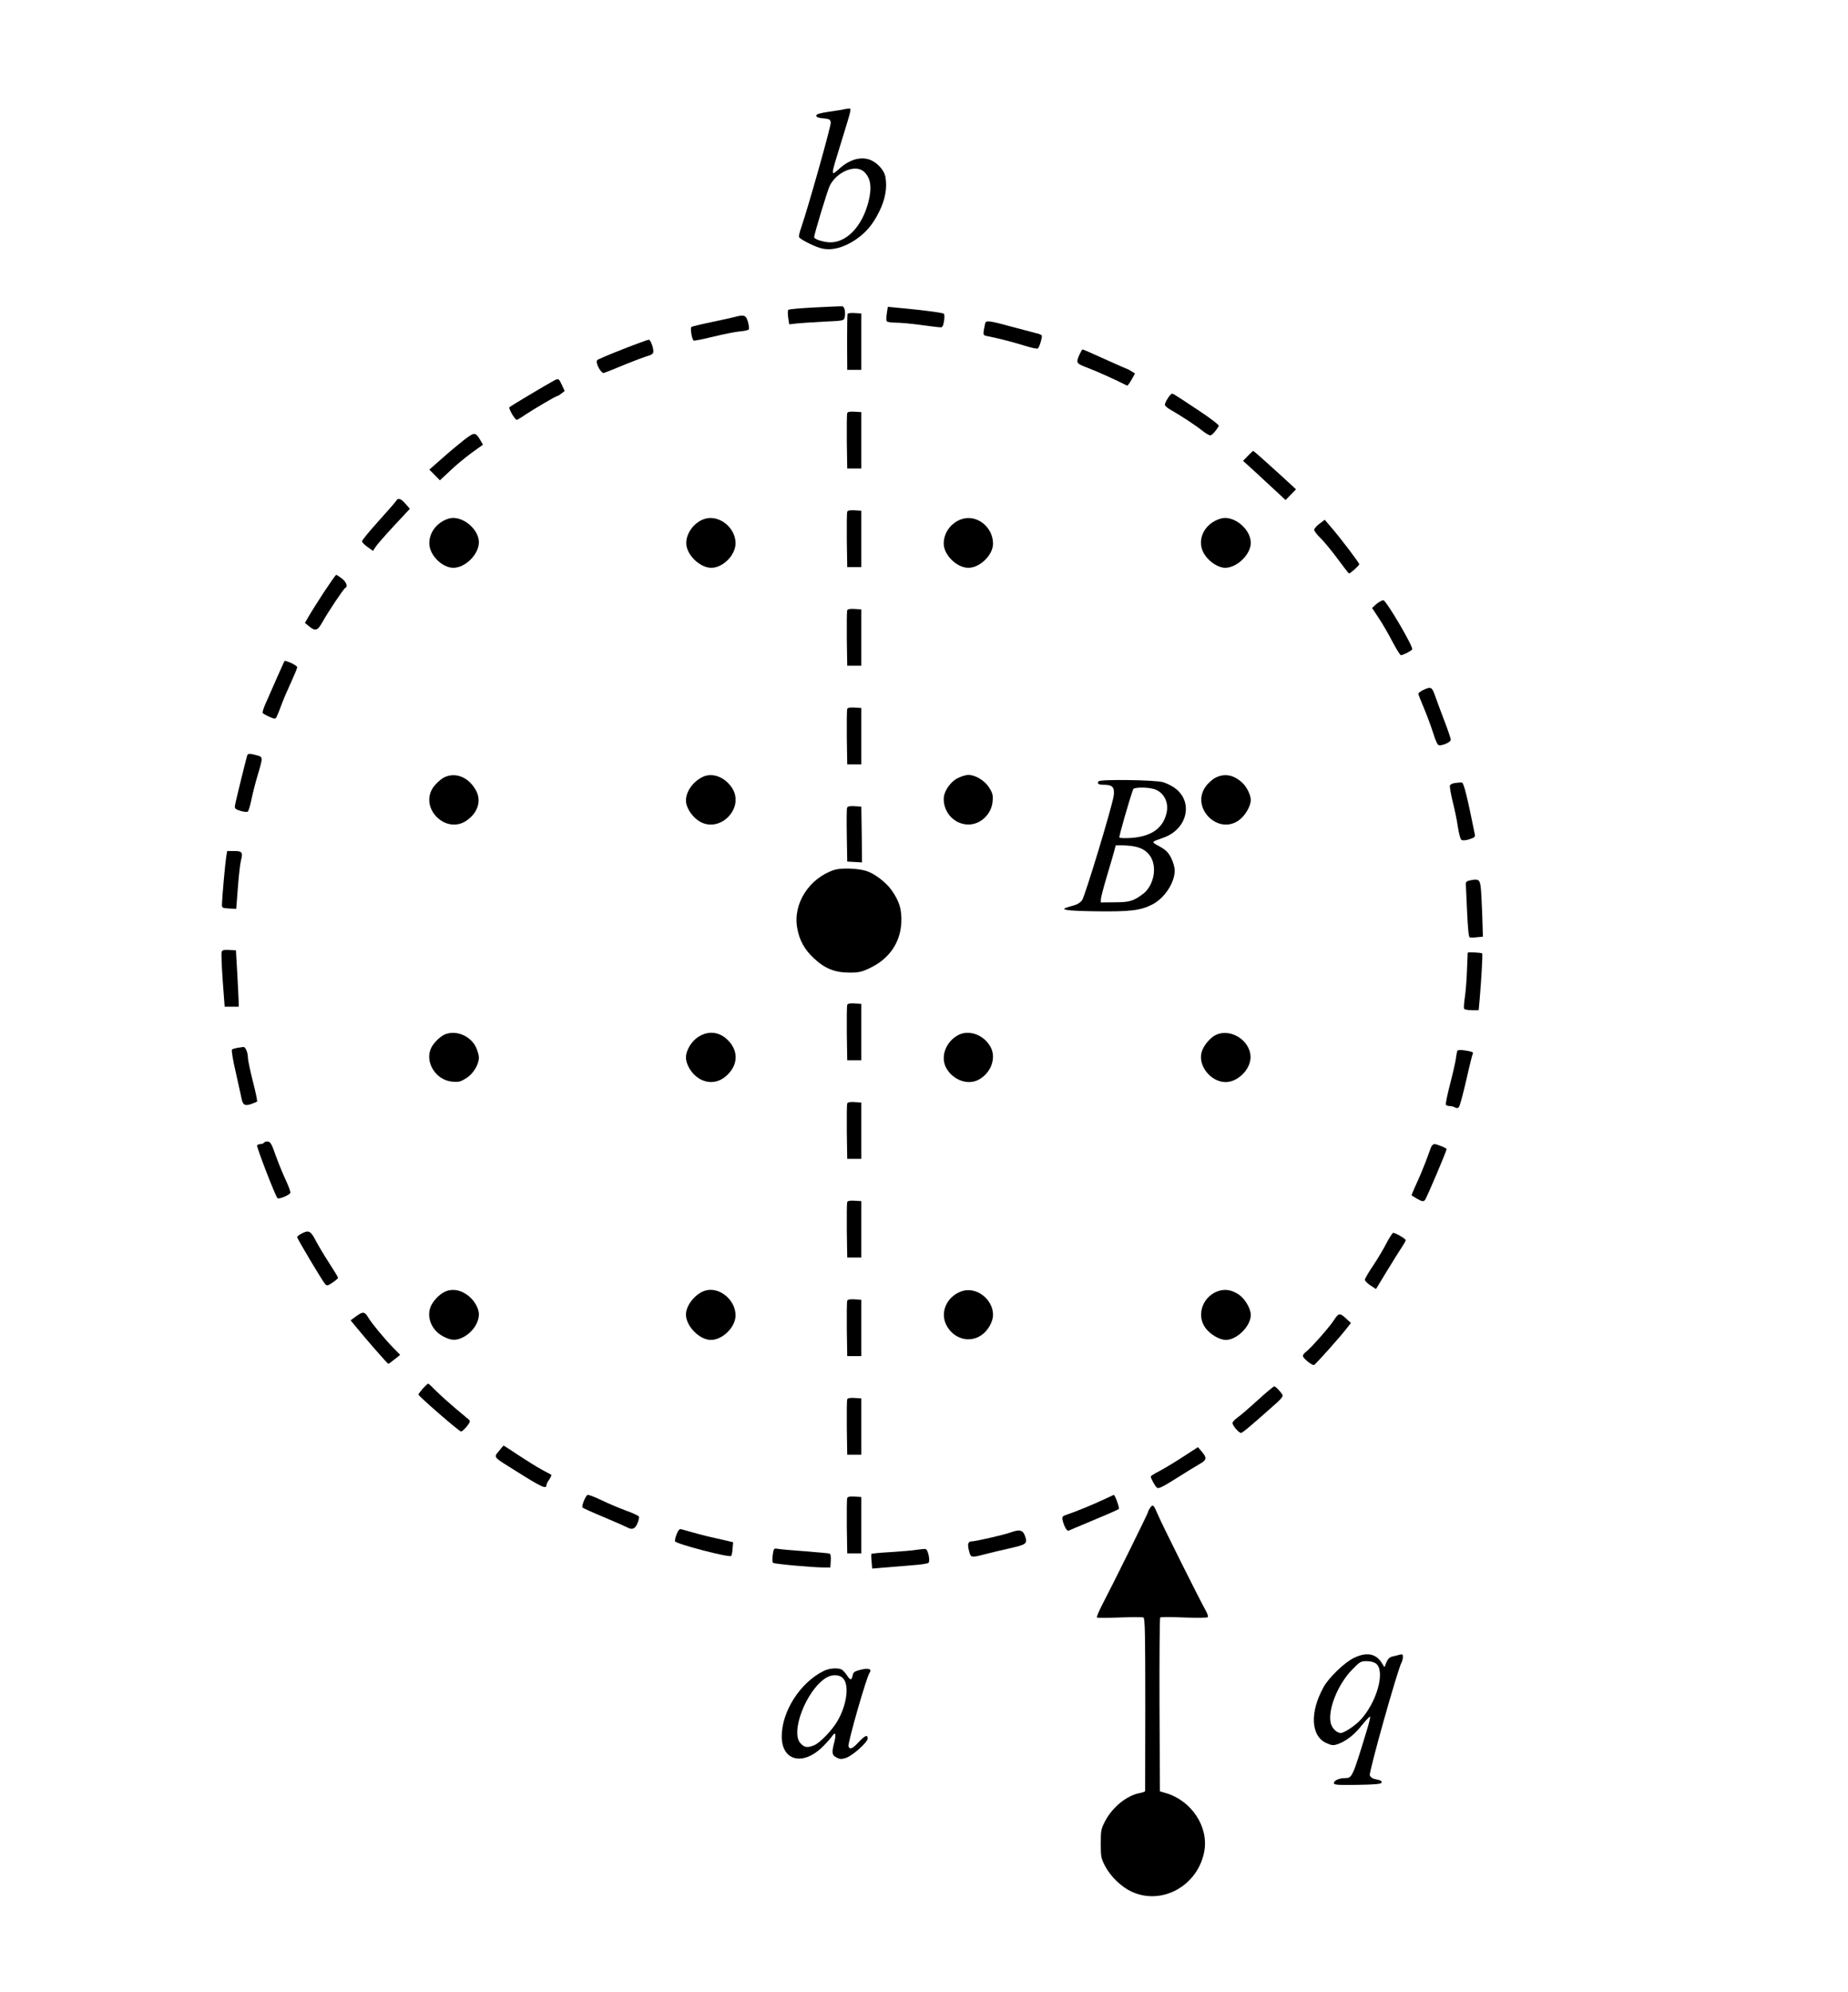 <?xml version="1.0" encoding="UTF-8" standalone="no"?>
<svg
   xmlns:dc="http://purl.org/dc/elements/1.1/"
   xmlns:cc="http://creativecommons.org/ns#"
   xmlns:rdf="http://www.w3.org/1999/02/22-rdf-syntax-ns#"
   xmlns:svg="http://www.w3.org/2000/svg"
   xmlns="http://www.w3.org/2000/svg"
   xmlns:sodipodi="http://sodipodi.sourceforge.net/DTD/sodipodi-0.dtd"
   xmlns:inkscape="http://www.inkscape.org/namespaces/inkscape"
   version="1.0"
   width="1312pt"
   height="1414pt"
   viewBox="0 0 1312 1414"
   preserveAspectRatio="xMidYMid meet"
   id="svg154"
   sodipodi:docname="197.svg"
   inkscape:version="0.92.4 5da689c313, 2019-01-14">
  <defs
     id="defs158" />
  <sodipodi:namedview
     pagecolor="#ffffff"
     bordercolor="#666666"
     borderopacity="1"
     objecttolerance="10"
     gridtolerance="10"
     guidetolerance="10"
     inkscape:pageopacity="0"
     inkscape:pageshadow="2"
     inkscape:window-width="1920"
     inkscape:window-height="1040"
     id="namedview156"
     showgrid="false"
     inkscape:zoom="4.0056577"
     inkscape:cx="1012.5258"
     inkscape:cy="179.57887"
     inkscape:window-x="0"
     inkscape:window-y="0"
     inkscape:window-maximized="1"
     inkscape:current-layer="svg154" />
  <g
     transform="translate(0,1414) scale(0.1,-0.1)"
     fill="#000000"
     stroke="none"
     id="g152">
    <path
       d="M5990 13364 c-8 -3 -55 -10 -105 -17 -66 -10 -90 -17 -90 -28 0 -10 15 -16 50 -19 44 -4 50 -8 53 -30 3 -23 -162 -607 -209 -743 -12 -32 -19 -64 -16 -70 5 -13 94 -60 146 -76 75 -24 165 -3 257 59 73 50 120 106 165 196 44 87 59 173 45 249 -10 52 -66 110 -122 125 -61 17 -134 -5 -197 -60 -73 -65 -74 -75 8 190 73 238 72 230 49 229 -11 -1 -26 -3 -34 -5z m143 -442 c49 -44 59 -112 32 -217 -45 -171 -152 -285 -270 -285 -45 0 -115 22 -115 36 0 21 95 334 111 366 50 99 182 154 242 100z"
       id="path4" />
    <path
       d="M5785 11958 c-99 -5 -183 -12 -188 -17 -5 -5 -5 -30 -1 -56 l7 -47 51 6 c28 3 115 9 194 13 136 6 143 7 148 28 9 36 0 80 -16 81 -8 1 -96 -3 -195 -8z"
       id="path6" />
    <path
       d="M6296 11916 c-4 -25 -4 -50 -1 -56 3 -5 32 -10 63 -10 32 0 112 -7 177 -16 66 -9 129 -17 140 -17 15 -2 21 7 27 43 4 24 4 48 -1 53 -8 8 -156 27 -322 42 l-76 7 -7 -46z"
       id="path8" />
    <path
       d="M6018 11913 c-3 -4 -4 -96 -4 -203 l1 -195 50 0 50 0 0 200 0 200 -47 3 c-25 2 -48 -1 -50 -5z"
       id="path10" />
    <path
       d="M5215 11890 c-16 -4 -90 -21 -163 -36 -73 -15 -137 -31 -143 -34 -10 -7 2 -84 15 -97 3 -3 65 9 138 27 73 18 159 35 191 38 32 2 60 9 63 14 4 5 1 29 -6 54 -14 48 -27 52 -95 34z"
       id="path12" />
    <path
       d="M6995 11848 c-2 -7 -6 -30 -10 -50 -5 -33 -3 -38 17 -42 95 -19 187 -43 267 -68 51 -16 96 -26 100 -21 13 15 32 83 27 92 -4 5 -21 13 -39 16 -17 4 -96 25 -174 46 -153 42 -181 46 -188 27z"
       id="path14" />
    <path
       d="M4423 11662 c-95 -37 -177 -72 -183 -78 -16 -16 27 -97 48 -91 9 3 78 30 152 61 74 30 148 57 163 61 15 3 31 13 34 21 8 20 -17 94 -31 93 -6 0 -89 -30 -183 -67z"
       id="path16" />
    <path
       d="M7666 11628 c-29 -64 -27 -67 54 -98 58 -21 202 -86 282 -127 3 -2 17 17 31 41 l25 45 -24 15 c-13 9 -26 16 -29 16 -2 0 -74 32 -159 70 -85 39 -157 70 -160 70 -3 0 -12 -15 -20 -32z"
       id="path18" />
    <path
       d="M3930 11437 c-49 -26 -305 -179 -313 -187 -9 -8 39 -90 52 -90 3 0 31 16 61 37 62 41 218 133 228 133 4 0 17 8 29 18 l22 17 -20 43 c-22 47 -23 48 -59 29z"
       id="path20" />
    <path
       d="M8314 11342 c-15 -11 -44 -60 -44 -75 0 -7 19 -24 43 -37 69 -39 179 -111 223 -147 23 -18 48 -33 56 -33 12 0 38 28 61 66 4 7 -54 52 -151 116 -192 127 -176 118 -188 110z"
       id="path22" />
    <path
       d="M6015 11208 c-3 -8 -4 -99 -3 -203 l3 -190 50 0 50 0 0 200 0 200 -48 3 c-32 2 -49 -1 -52 -10z"
       id="path24" />
    <path
       d="M3295 11018 c-37 -29 -108 -88 -157 -132 l-90 -79 38 -38 37 -38 72 67 c39 38 107 94 152 127 l82 59 -17 29 c-37 62 -42 62 -117 5z"
       id="path26" />
    <path
       d="M8859 10904 l-34 -35 40 -36 c22 -20 90 -82 151 -139 l111 -103 37 38 37 38 -43 40 c-96 89 -257 233 -260 233 -2 0 -20 -16 -39 -36z"
       id="path28" />
    <path
       d="M2813 10586 c-4 -8 -61 -73 -126 -145 -64 -71 -117 -135 -117 -143 0 -7 18 -25 39 -40 l39 -28 19 29 c10 16 69 83 131 150 l112 120 -31 35 c-33 38 -53 45 -66 22z"
       id="path30" />
    <path
       d="M6015 10508 c-3 -8 -4 -99 -3 -203 l3 -190 50 0 50 0 0 200 0 200 -48 3 c-32 2 -49 -1 -52 -10z"
       id="path32" />
    <path
       d="M3188 10460 c-83 -24 -142 -98 -140 -178 1 -82 90 -171 170 -172 86 0 182 96 182 182 -1 96 -123 193 -212 168z"
       id="path34" />
    <path
       d="M5013 10460 c-82 -19 -149 -109 -140 -188 9 -78 100 -162 177 -162 82 0 171 89 172 172 2 108 -108 201 -209 178z"
       id="path36" />
    <path
       d="M6826 10455 c-75 -26 -126 -96 -126 -173 0 -81 93 -172 175 -172 82 0 175 91 175 171 0 120 -117 211 -224 174z"
       id="path38" />
    <path
       d="M8668 10460 c-125 -36 -181 -165 -112 -262 35 -50 96 -88 142 -88 84 0 182 95 182 177 0 99 -122 198 -212 173z"
       id="path40" />
    <path
       d="M9368 10423 c-21 -15 -37 -35 -38 -43 0 -9 21 -36 46 -60 25 -25 80 -91 121 -147 42 -57 78 -103 80 -103 10 0 73 56 73 65 0 11 -131 184 -204 268 l-41 48 -37 -28z"
       id="path42" />
    <path
       d="M2295 9930 c-47 -72 -95 -149 -107 -171 l-23 -40 30 -25 c45 -36 60 -31 96 34 43 76 150 236 161 240 19 8 6 43 -25 66 -19 15 -37 26 -40 26 -4 0 -45 -59 -92 -130z"
       id="path44" />
    <path
       d="M9772 9853 l-31 -28 47 -71 c26 -39 70 -114 97 -167 28 -53 55 -97 61 -97 15 0 72 29 80 41 10 17 -185 349 -205 349 -9 0 -31 -12 -49 -27z"
       id="path46" />
    <path
       d="M6015 9808 c-3 -8 -4 -99 -3 -203 l3 -190 50 0 50 0 0 200 0 200 -48 3 c-32 2 -49 -1 -52 -10z"
       id="path48" />
    <path
       d="M2017 9443 c-4 -7 -73 -163 -136 -307 -11 -26 -19 -52 -16 -56 6 -10 70 -40 84 -40 12 0 14 5 52 105 12 33 42 102 66 154 23 51 43 98 43 105 0 6 -18 19 -40 29 -46 19 -47 20 -53 10z"
       id="path50" />
    <path
       d="M10103 9242 c-18 -9 -33 -20 -33 -26 0 -6 18 -52 39 -101 21 -50 51 -130 66 -178 19 -61 32 -87 43 -87 32 0 82 24 82 40 0 9 -21 70 -46 135 -25 66 -55 146 -66 178 -22 62 -29 66 -85 39z"
       id="path52" />
    <path
       d="M6015 9108 c-3 -8 -4 -99 -3 -203 l3 -190 50 0 50 0 0 200 0 200 -48 3 c-32 2 -49 -1 -52 -10z"
       id="path54" />
    <path
       d="M1755 8778 c-10 -33 -85 -336 -87 -357 -3 -20 4 -25 39 -36 22 -7 46 -9 52 -6 5 4 17 42 26 86 9 44 28 118 42 165 41 138 41 137 -3 149 -50 14 -64 14 -69 -1z"
       id="path56" />
    <path
       d="M3145 8618 c-21 -13 -52 -42 -68 -64 -104 -148 89 -341 237 -237 81 57 106 143 63 217 -54 95 -152 130 -232 84z"
       id="path58" />
    <path
       d="M4985 8624 c-68 -35 -115 -103 -115 -166 0 -46 37 -107 86 -141 148 -104 341 89 237 237 -53 75 -141 105 -208 70z"
       id="path60" />
    <path
       d="M6801 8618 c-55 -27 -101 -95 -101 -149 0 -100 79 -181 176 -181 87 0 164 75 171 164 4 46 0 59 -25 99 -32 50 -97 89 -148 89 -16 0 -49 -10 -73 -22z"
       id="path62" />
    <path
       d="M8627 8619 c-20 -11 -51 -38 -67 -61 -108 -148 84 -346 234 -241 45 31 86 101 86 146 0 34 -30 95 -62 123 -61 56 -126 67 -191 33z"
       id="path64" />
    <path
       d="M7800 8595 c-14 -17 -2 -25 40 -25 58 0 74 -18 67 -76 -9 -72 -204 -715 -225 -744 -11 -14 -31 -28 -46 -32 -14 -5 -38 -11 -53 -16 -68 -19 -12 -27 202 -30 240 -3 313 6 395 48 87 44 160 155 160 241 0 23 -11 61 -25 89 -20 40 -37 57 -82 82 -62 35 -64 30 28 63 173 62 214 261 74 356 -22 15 -58 32 -80 38 -60 16 -442 21 -455 6z m404 -59 c65 -27 97 -99 76 -174 -27 -103 -108 -158 -246 -169 -46 -3 -84 -2 -87 3 -4 7 71 268 98 342 6 17 117 16 159 -2z m-140 -406 c82 -18 129 -79 129 -165 0 -65 -31 -134 -76 -168 -69 -52 -97 -61 -202 -61 l-100 -1 1 25 c1 14 20 86 42 160 22 74 46 154 52 178 l11 42 52 0 c29 0 70 -5 91 -10z"
       id="path66" />
    <path
       d="M10332 8583 c-18 -2 -35 -10 -38 -18 -3 -7 6 -58 19 -113 14 -54 31 -135 37 -180 7 -45 18 -86 24 -92 9 -6 27 -6 57 3 35 11 43 17 40 33 -53 265 -79 369 -92 370 -8 1 -29 -1 -47 -3z"
       id="path68" />
    <path
       d="M6014 8407 c-3 -8 -4 -97 -2 -198 l3 -184 53 -3 52 -3 -2 198 -3 198 -48 3 c-34 2 -49 -1 -53 -11z"
       id="path70" />
    <path
       d="M1606 8059 c-7 -44 -29 -285 -30 -334 -1 -29 0 -30 50 -33 l51 -3 12 153 c6 84 16 170 22 192 15 56 8 66 -49 66 l-49 0 -7 -41z"
       id="path72" />
    <path
       d="m 5923,7966 c -179,-59 -295,-241 -263,-413 15,-87 53,-155 120,-216 77,-72 148,-100 252,-100 64,0 87,5 141,31 138,64 219,180 226,324 4,92 -13,149 -67,227 -41,59 -124,122 -183,140 -62,19 -180,22 -226,7 z"
       id="path74"
       inkscape:connector-curvature="0"
       sodipodi:nodetypes="cccsccccc" />
    <path
       d="M10435 7891 c-24 -5 -30 -11 -28 -31 1 -14 5 -102 9 -197 5 -110 11 -173 18 -176 6 -2 30 -2 53 1 l41 4 -5 161 c-3 89 -8 180 -12 202 -7 43 -19 49 -76 36z"
       id="path76" />
    <path
       d="M1574 7385 c-4 -9 0 -100 7 -203 l14 -187 50 0 50 0 -1 45 c-1 25 -5 115 -10 200 l-9 155 -48 3 c-36 2 -49 -1 -53 -13z"
       id="path78" />
    <path
       d="M10420 7378 c0 -2 -2 -57 -5 -122 -2 -66 -9 -153 -15 -193 -6 -40 -9 -77 -5 -83 3 -5 28 -10 55 -10 l48 0 7 78 c12 137 22 317 18 325 -4 6 -103 11 -103 5z"
       id="path80" />
    <path
       d="M6015 7008 c-3 -8 -4 -99 -3 -203 l3 -190 50 0 50 0 0 200 0 200 -48 3 c-32 2 -49 -1 -52 -10z"
       id="path82" />
    <path
       d="M3160 6799 c-32 -13 -78 -56 -97 -93 -52 -100 30 -234 149 -243 46 -4 59 0 99 25 50 32 89 97 89 147 0 16 -10 49 -21 73 -40 81 -140 122 -219 91z"
       id="path84" />
    <path
       d="M4958 6781 c-49 -31 -88 -96 -88 -146 0 -50 39 -115 89 -147 62 -40 133 -36 189 9 94 76 100 185 15 265 -59 56 -135 64 -205 19z"
       id="path86" />
    <path
       d="M6800 6792 c-87 -48 -125 -155 -82 -232 48 -87 155 -125 232 -82 87 48 125 155 82 232 -48 87 -155 125 -232 82z"
       id="path88" />
    <path
       d="M8635 6796 c-42 -18 -92 -78 -104 -124 -27 -97 66 -212 171 -212 79 0 164 77 175 159 16 121 -128 227 -242 177z"
       id="path90" />
    <path
       d="M1685 6703 c-16 -3 -34 -8 -38 -12 -5 -5 7 -78 27 -162 19 -85 37 -168 41 -186 9 -46 24 -54 68 -39 20 7 39 15 42 18 3 3 -10 68 -30 144 -19 76 -35 151 -35 166 0 38 -17 78 -32 77 -7 -1 -26 -4 -43 -6z"
       id="path92" />
    <path
       d="M10347 6683 c-2 -4 -8 -30 -11 -58 -4 -27 -23 -110 -42 -183 -19 -73 -32 -138 -29 -143 4 -5 15 -9 26 -9 11 0 29 -4 39 -10 12 -7 21 -6 28 3 6 6 29 93 52 191 22 99 43 183 46 187 7 11 -6 16 -57 24 -26 4 -49 3 -52 -2z"
       id="path94" />
    <path
       d="M6015 6308 c-3 -8 -4 -99 -3 -203 l3 -190 50 0 50 0 0 200 0 200 -48 3 c-32 2 -49 -1 -52 -10z"
       id="path96" />
    <path
       d="M1875 6031 c-3 -6 -15 -11 -25 -11 -10 0 -21 -4 -25 -9 -5 -10 129 -358 145 -375 9 -9 80 19 91 37 4 5 -11 46 -32 91 -21 44 -53 124 -72 176 -26 76 -37 96 -54 98 -12 2 -24 -2 -28 -7z"
       id="path98" />
    <path
       d="M10160 5998 c-5 -13 -23 -61 -40 -108 -18 -47 -48 -118 -67 -158 -19 -41 -33 -75 -31 -77 1 -1 21 -13 42 -25 32 -18 41 -19 52 -8 11 11 154 348 154 362 0 8 -69 36 -86 36 -8 0 -19 -10 -24 -22z"
       id="path100" />
    <path
       d="M6015 5608 c-3 -8 -4 -99 -3 -203 l3 -190 50 0 50 0 0 200 0 200 -48 3 c-32 2 -49 -1 -52 -10z"
       id="path102" />
    <path
       d="M2138 5383 c-16 -8 -28 -18 -28 -24 0 -11 176 -306 197 -331 14 -16 18 -15 54 9 21 14 39 29 39 34 0 5 -29 52 -64 106 -35 54 -78 126 -96 161 -35 67 -49 74 -102 45z"
       id="path104" />
    <path
       d="M9844 5318 c-20 -40 -63 -112 -95 -160 -33 -48 -59 -94 -59 -101 0 -8 18 -26 39 -40 l40 -26 77 127 c43 70 90 146 106 169 15 23 28 46 28 51 0 10 -73 52 -89 52 -5 0 -26 -33 -47 -72z"
       id="path106" />
    <path
       d="M3183 4981 c-39 -10 -80 -42 -111 -88 -54 -79 -18 -192 78 -240 54 -28 89 -29 138 -4 65 33 112 102 112 163 0 46 -38 107 -85 139 -46 31 -86 40 -132 30z"
       id="path108" />
    <path
       d="M5007 4980 c-70 -21 -137 -104 -137 -170 0 -82 96 -180 177 -180 83 0 174 90 175 172 2 111 -115 208 -215 178z"
       id="path110" />
    <path
       d="M6826 4975 c-107 -38 -156 -154 -104 -246 52 -93 163 -123 246 -65 46 31 82 95 82 144 0 113 -122 204 -224 167z"
       id="path112" />
    <path
       d="M8664 4981 c-119 -29 -175 -167 -108 -263 32 -47 101 -88 147 -88 79 0 177 98 177 177 0 45 -41 115 -85 145 -46 30 -86 39 -131 29z"
       id="path114" />
    <path
       d="M6015 4908 c-3 -8 -4 -99 -3 -203 l3 -190 50 0 50 0 0 200 0 200 -48 3 c-32 2 -49 -1 -52 -10z"
       id="path116" />
    <path
       d="M2530 4799 l-41 -30 43 -52 c72 -88 220 -257 225 -257 2 0 22 14 44 32 l40 32 -49 50 c-66 68 -154 175 -177 214 -26 44 -38 45 -85 11z"
       id="path118" />
    <path
       d="M9466 4764 c-35 -52 -162 -195 -198 -222 -10 -7 -18 -19 -18 -26 0 -16 66 -69 79 -64 10 3 179 192 229 256 l33 42 -28 26 c-53 49 -57 49 -97 -12z"
       id="path120" />
    <path
       d="M3002 4285 c-17 -20 -32 -39 -31 -43 1 -12 289 -262 302 -262 7 0 25 16 41 36 24 30 26 38 15 48 -8 7 -52 44 -99 83 -47 40 -107 94 -135 122 -27 28 -52 51 -55 51 -3 0 -20 -16 -38 -35z"
       id="path122" />
    <path
       d="M8929 4202 c-58 -53 -122 -108 -142 -122 -20 -14 -37 -32 -37 -40 1 -19 45 -70 61 -70 10 0 77 56 256 216 32 29 43 45 38 55 -18 28 -49 59 -59 59 -6 -1 -59 -45 -117 -98z"
       id="path124" />
    <path
       d="M6015 4208 c-3 -8 -4 -99 -3 -203 l3 -190 50 0 50 0 0 200 0 200 -48 3 c-32 2 -49 -1 -52 -10z"
       id="path126" />
    <path
       d="M3542 3841 c-38 -47 -45 -38 123 -143 185 -116 215 -130 215 -96 0 5 9 23 20 38 11 16 17 31 13 33 -5 3 -35 20 -68 37 -33 18 -107 64 -163 101 -57 38 -105 69 -106 69 -2 0 -17 -17 -34 -39z"
       id="path128" />
    <path
       d="M8400 3801 c-58 -38 -133 -83 -167 -101 -35 -18 -63 -35 -63 -39 0 -14 30 -69 44 -80 11 -9 41 6 138 67 68 43 143 89 166 102 49 28 52 43 14 87 l-27 32 -105 -68z"
       id="path130" />
    <path
       d="M4171 3530 c-16 -10 -44 -81 -35 -90 5 -5 74 -36 154 -69 80 -34 153 -66 162 -71 35 -20 57 -12 73 27 9 20 14 42 11 49 -2 6 -44 26 -93 43 -48 18 -127 51 -176 75 -48 23 -91 39 -96 36z"
       id="path132" />
    <path
       d="M7840 3499 c-74 -35 -207 -90 -263 -108 -36 -12 -38 -15 -32 -44 4 -18 13 -42 21 -54 12 -20 16 -21 41 -8 16 7 96 41 178 75 83 34 154 66 158 70 7 6 -27 101 -36 100 -1 0 -31 -14 -67 -31z"
       id="path134" />
    <path
       d="M6015 3508 c-3 -8 -4 -99 -3 -203 l3 -190 50 0 50 0 0 200 0 200 -48 3 c-32 2 -49 -1 -52 -10z"
       id="path136" />
    <path
       d="m 8166,3439 c -9,-13 -16,-27 -16,-32 0,-8 -249,-512 -325,-657 -24,-47 -41,-87 -37,-90 4,-4 77,-3 162,0 85,3 161,3 168,0 11,-5 13,-123 13,-616 -1,-335 -1,-612 -1,-616 0,-4 -17,-10 -37,-14 -92,-16 -195,-100 -247,-199 -29,-56 -31,-67 -31,-160 0,-93 2,-104 31,-160 39,-74 116,-148 190,-182 215,-98 469,44 514,287 32,175 -91,361 -274,414 l -41,12 -3,614 c -1,338 1,617 5,620 5,4 80,4 168,0 88,-3 164,-3 169,2 6,4 -2,27 -18,55 -41,73 -299,589 -331,663 -36,83 -39,86 -59,59 z"
       id="path138"
       inkscape:connector-curvature="0"
       sodipodi:nodetypes="csccsccsccscccccccccccc" />
    <path
       d="M4805 3254 c-9 -21 -14 -45 -13 -53 4 -18 385 -118 399 -104 4 4 9 28 10 52 l4 45 -55 13 c-30 7 -77 18 -105 24 -42 9 -109 27 -207 55 -13 4 -22 -5 -33 -32z"
       id="path140" />
    <path
       d="M7176 3264 c-46 -17 -250 -64 -278 -64 -26 0 -31 -21 -18 -69 12 -47 14 -48 113 -22 39 10 117 29 172 41 123 28 130 33 113 86 -15 45 -38 51 -102 28z"
       id="path142" />
    <path
       d="M5486 3104 c-3 -26 -3 -51 2 -56 8 -8 268 -32 357 -33 l50 0 3 48 c2 32 -1 48 -10 51 -7 2 -85 9 -173 16 -88 6 -174 14 -191 17 -30 5 -31 4 -38 -43z"
       id="path144" />
    <path
       d="M6505 3140 c-27 -5 -110 -11 -183 -16 -73 -4 -134 -10 -136 -13 -1 -3 -1 -28 2 -55 l4 -49 82 7 c44 4 132 11 194 16 63 4 118 12 124 18 14 14 -4 97 -22 98 -8 1 -37 -2 -65 -6z"
       id="path146" />
    <path
       d="M9610 2372 c-65 -32 -175 -138 -212 -204 -101 -181 -92 -351 20 -400 35 -16 49 -17 76 -8 59 19 124 69 176 137 29 35 54 62 57 59 3 -2 -7 -44 -22 -93 -104 -342 -105 -343 -158 -343 -38 0 -77 -17 -77 -35 0 -13 22 -15 167 -13 122 2 167 6 171 15 4 13 -3 17 -50 27 -15 3 -30 15 -33 26 -7 23 197 750 226 802 5 10 9 27 9 39 0 17 -4 20 -22 15 -13 -4 -36 -9 -52 -13 -20 -4 -32 -16 -43 -41 l-14 -35 -18 29 c-42 69 -110 81 -201 36z m160 -40 c67 -54 4 -277 -113 -401 -39 -41 -115 -91 -138 -91 -30 0 -67 38 -73 78 -17 97 56 273 154 372 54 56 61 60 103 60 28 0 53 -7 67 -18z"
       id="path148" />
    <path
       d="M5847 2280 c-167 -83 -297 -287 -297 -464 0 -176 153 -212 294 -70 27 27 55 59 63 71 24 36 31 18 17 -39 -21 -78 -18 -95 15 -112 23 -12 35 -13 66 -3 46 14 155 111 155 138 0 30 -19 22 -64 -26 -44 -47 -63 -55 -72 -30 -8 19 128 494 150 523 19 26 -9 35 -64 21 -44 -11 -52 -17 -57 -41 -7 -35 -16 -35 -39 0 -9 15 -25 32 -33 39 -24 18 -91 15 -134 -7z m142 -56 c41 -52 21 -189 -44 -300 -39 -66 -122 -152 -163 -170 -48 -20 -69 -18 -97 11 -78 77 40 381 180 467 45 27 99 24 124 -8z"
       id="path150" />
  </g>
</svg>
